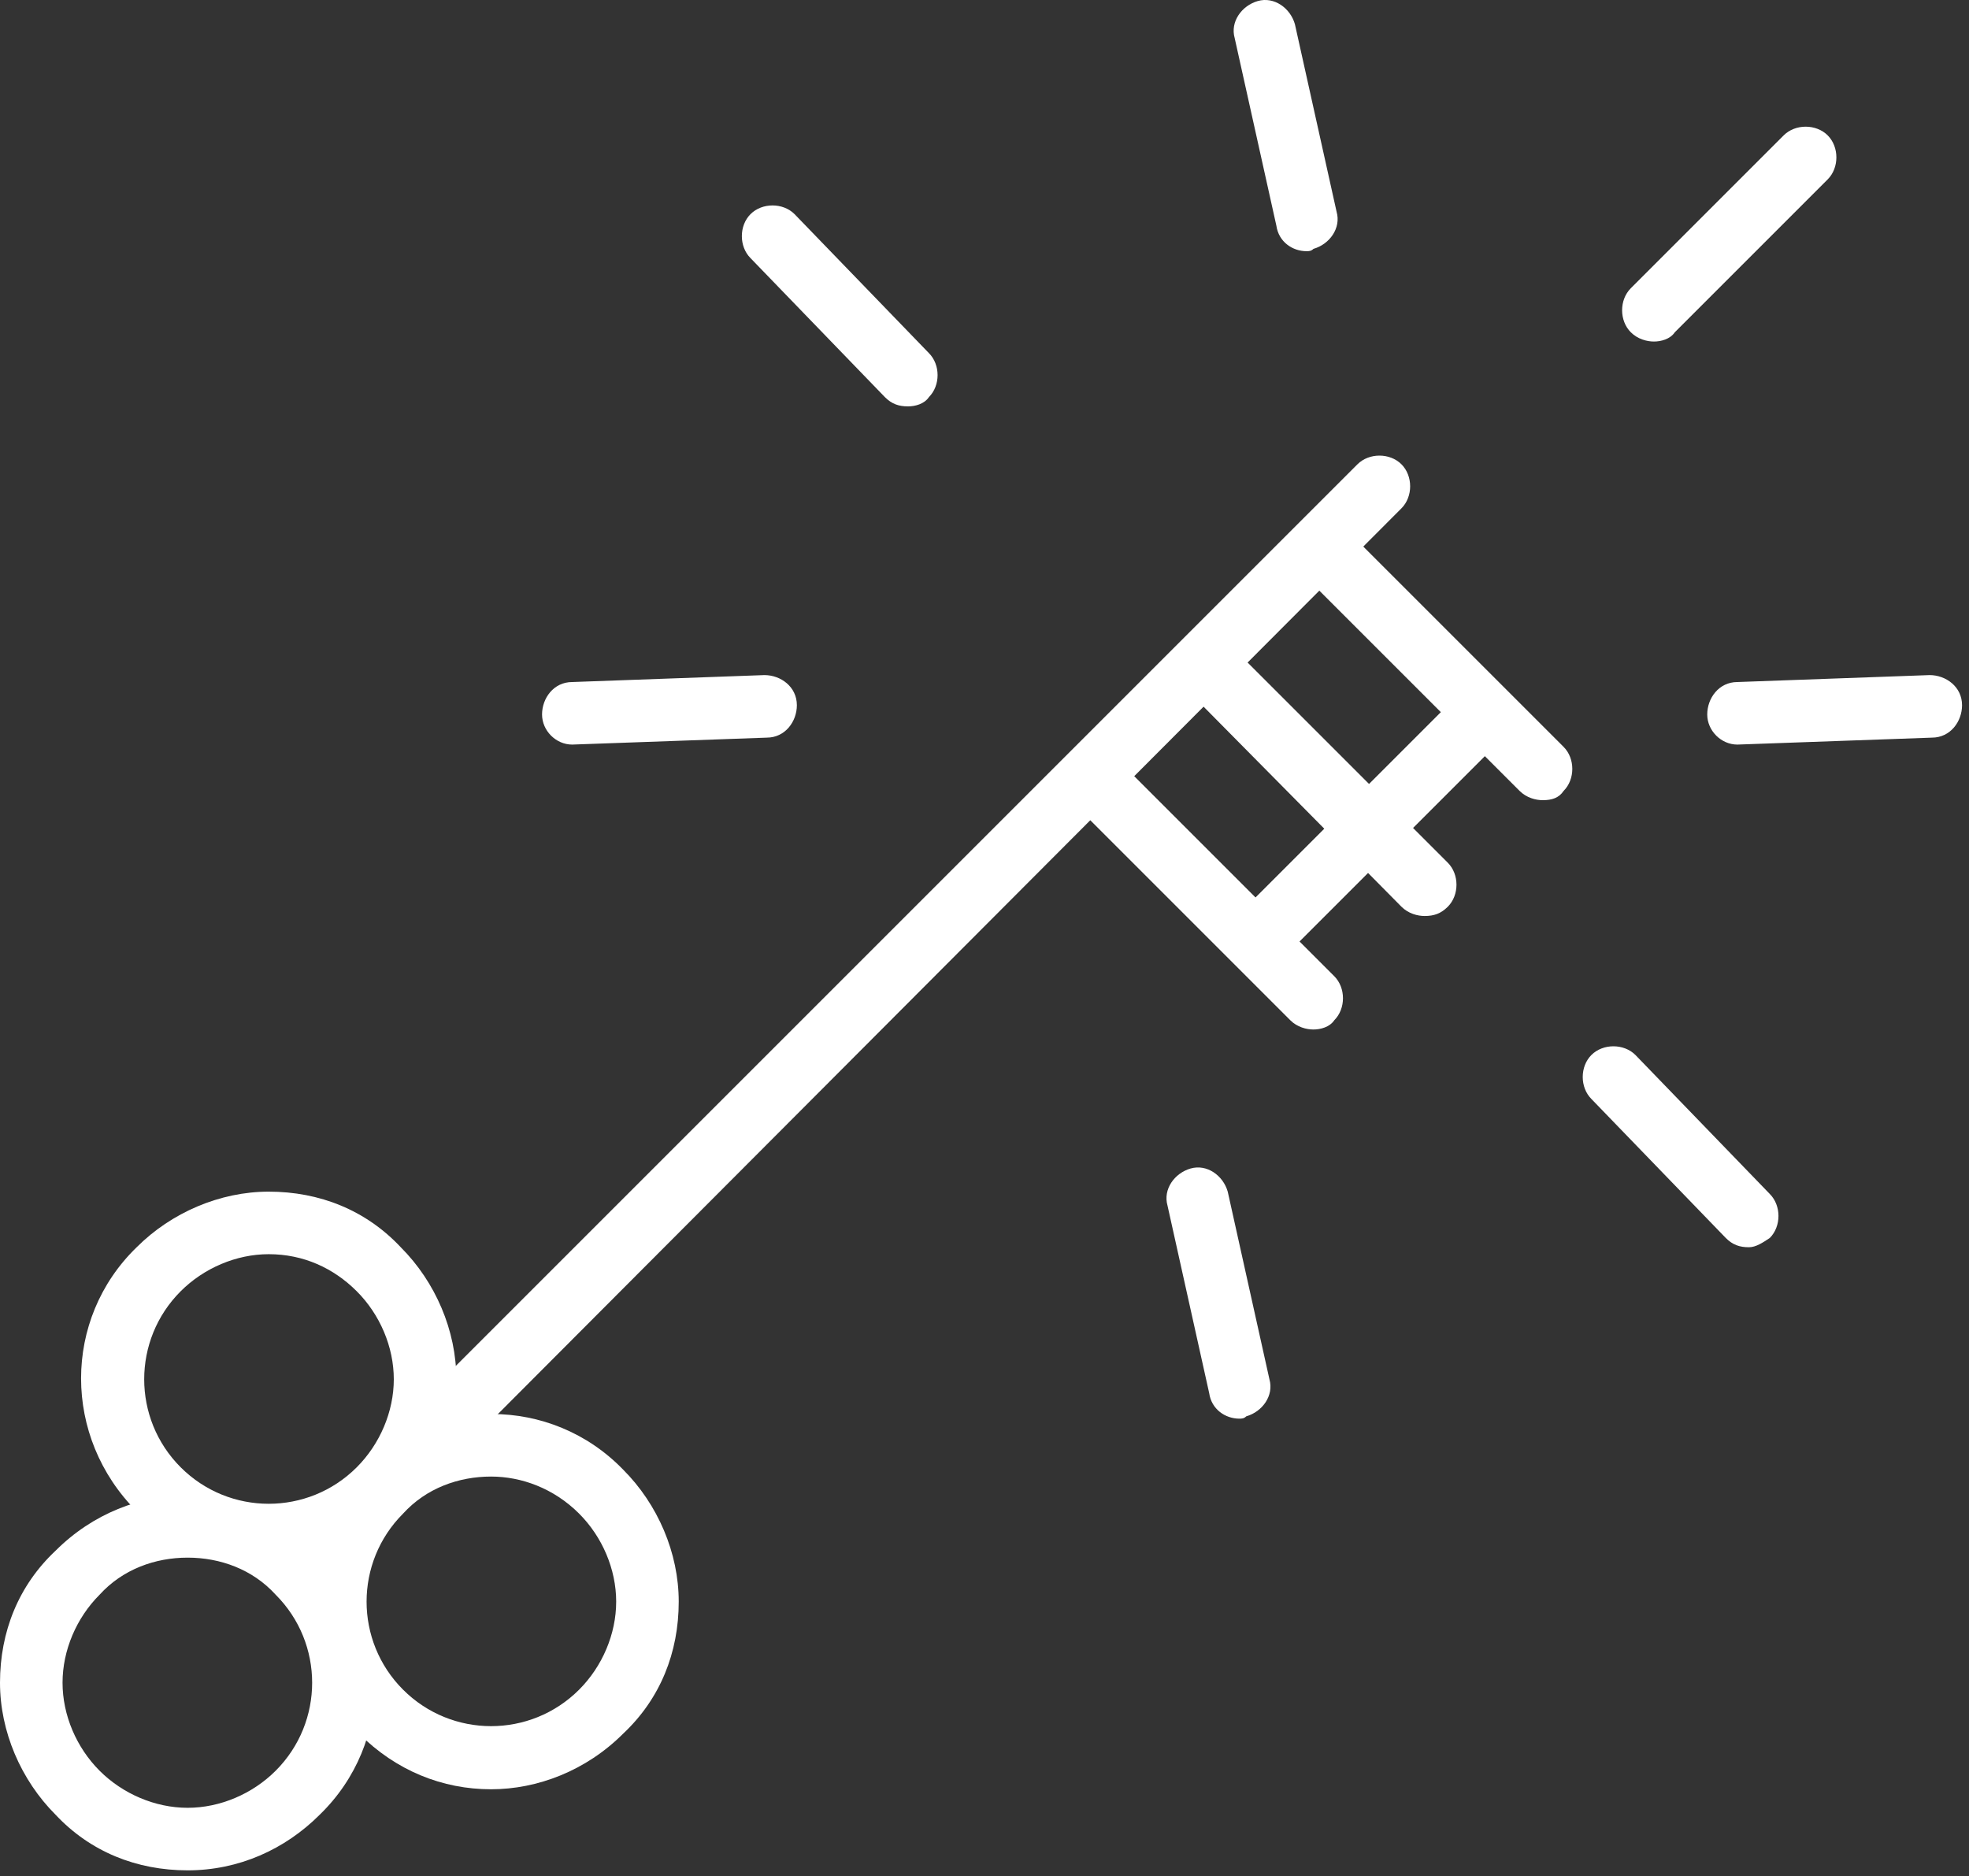 <?xml version="1.0" encoding="UTF-8" standalone="no"?>
<!DOCTYPE svg PUBLIC "-//W3C//DTD SVG 1.1//EN" "http://www.w3.org/Graphics/SVG/1.1/DTD/svg11.dtd">
<svg width="100%" height="100%" viewBox="0 0 85 81" version="1.1" xmlns="http://www.w3.org/2000/svg" xmlns:xlink="http://www.w3.org/1999/xlink" xml:space="preserve" xmlns:serif="http://www.serif.com/" style="fill-rule:evenodd;clip-rule:evenodd;stroke-linejoin:round;stroke-miterlimit:2;">
    <rect x="0" y="0" width="85" height="81" fill="#333333" stroke="none"/>
    <g transform="matrix(1,0,0,1,-2.6,-5.156)">
        <path id="XMLID_94_" d="M10.7,72.4C9.3,72.4 7.9,72.9 6.9,74C5.9,75 5.3,76.4 5.3,77.8C5.3,79.2 5.9,80.6 6.9,81.6C7.9,82.6 9.3,83.2 10.7,83.2C12.1,83.2 13.5,82.6 14.5,81.6C16.6,79.5 16.6,76.1 14.5,74C13.5,72.9 12.1,72.4 10.7,72.4M10.7,85.9C8.5,85.9 6.5,85.1 5,83.5C3.5,82 2.6,79.9 2.6,77.8C2.6,75.6 3.4,73.6 5,72.1C8.2,68.9 13.3,68.9 16.4,72.1C19.6,75.3 19.6,80.4 16.4,83.5C14.9,85 12.9,85.9 10.7,85.9" style="fill:white;fill-rule:nonzero;"/>
        <path id="XMLID_73_" d="M14.2,59.3C12.8,59.3 11.4,59.9 10.4,60.9C8.3,63 8.3,66.4 10.4,68.5C12.5,70.6 15.9,70.6 18,68.5C19,67.5 19.6,66.1 19.6,64.7C19.6,63.3 19,61.9 18,60.9C17,59.9 15.7,59.3 14.2,59.3M14.2,72.8C12.1,72.8 10.1,72 8.5,70.4C5.3,67.2 5.3,62.1 8.5,59C10,57.5 12.1,56.6 14.2,56.6C16.4,56.6 18.4,57.4 19.9,59C21.4,60.5 22.3,62.6 22.3,64.7C22.3,66.9 21.5,68.9 19.9,70.4C18.4,72 16.3,72.8 14.2,72.8" style="fill:white;fill-rule:nonzero;"/>
        <path id="XMLID_17_" d="M23.8,68.9C22.4,68.9 21,69.4 20,70.5C17.9,72.6 17.9,76 20,78.1C22.1,80.2 25.5,80.2 27.6,78.1C28.6,77.1 29.2,75.7 29.2,74.3C29.2,72.9 28.6,71.5 27.6,70.5C26.5,69.4 25.1,68.9 23.8,68.9M23.8,82.4C21.7,82.4 19.7,81.6 18.1,80C14.9,76.8 14.9,71.7 18.1,68.6C21.3,65.4 26.4,65.4 29.5,68.6C31,70.1 31.9,72.2 31.9,74.3C31.9,76.5 31.1,78.5 29.5,80C27.9,81.6 25.8,82.4 23.8,82.4" style="fill:white;fill-rule:nonzero;"/>
        <path id="XMLID_85_" d="M21.3,68.4C21,68.4 20.6,68.3 20.3,68C19.8,67.5 19.8,66.6 20.3,66.1L61.2,25.2C61.7,24.7 62.6,24.7 63.1,25.2C63.6,25.7 63.6,26.6 63.1,27.1L22.3,68C22,68.3 21.7,68.4 21.3,68.4" style="fill:white;fill-rule:nonzero;"/>
        <path id="XMLID_84_" d="M69.2,39.7C68.9,39.7 68.5,39.6 68.2,39.3L58.7,29.8C58.2,29.3 58.2,28.4 58.7,27.9C59.2,27.4 60.1,27.4 60.6,27.9L70.1,37.4C70.6,37.9 70.6,38.8 70.1,39.3C69.9,39.6 69.6,39.7 69.2,39.7" style="fill:white;fill-rule:nonzero;"/>
        <path id="XMLID_83_" d="M59.3,49.6C59,49.6 58.6,49.5 58.3,49.2L48.8,39.7C48.3,39.2 48.3,38.3 48.8,37.8C49.3,37.3 50.2,37.3 50.7,37.8L60.2,47.3C60.7,47.8 60.7,48.7 60.2,49.2C60,49.5 59.6,49.6 59.3,49.6" style="fill:white;fill-rule:nonzero;"/>
        <path id="XMLID_82_" d="M57.2,46.8C56.9,46.8 56.5,46.7 56.2,46.4C55.7,45.9 55.7,45 56.2,44.5L65.4,35.3C65.9,34.8 66.8,34.8 67.3,35.3C67.8,35.8 67.8,36.7 67.3,37.2L58.1,46.4C57.9,46.7 57.5,46.8 57.2,46.8" style="fill:white;fill-rule:nonzero;"/>
        <path id="XMLID_81_" d="M64.1,44.7C63.8,44.7 63.4,44.6 63.1,44.3L54,35.1C53.5,34.6 53.5,33.7 54,33.2C54.5,32.7 55.4,32.7 55.9,33.2L65.1,42.4C65.6,42.9 65.6,43.8 65.1,44.3C64.8,44.6 64.5,44.7 64.1,44.7" style="fill:white;fill-rule:nonzero;"/>
        <path id="XMLID_80_" d="M41.8,22.7C41.4,22.7 41.1,22.6 40.8,22.3L35,16.3C34.5,15.8 34.5,14.9 35,14.4C35.5,13.9 36.4,13.9 36.9,14.4L42.7,20.4C43.2,20.9 43.2,21.8 42.7,22.3C42.5,22.6 42.1,22.7 41.8,22.7" style="fill:white;fill-rule:nonzero;"/>
        <path id="XMLID_79_" d="M78.1,59C77.7,59 77.4,58.9 77.1,58.6L71.3,52.6C70.8,52.1 70.8,51.2 71.3,50.7C71.8,50.2 72.7,50.2 73.2,50.7L79,56.7C79.5,57.2 79.5,58.1 79,58.6C78.7,58.8 78.4,59 78.1,59" style="fill:white;fill-rule:nonzero;"/>
        <path id="XMLID_78_" d="M59,16C58.4,16 57.8,15.6 57.7,14.9L55.9,6.8C55.7,6.1 56.2,5.4 56.9,5.2C57.6,5 58.3,5.5 58.5,6.2L60.3,14.3C60.5,15 60,15.7 59.3,15.9C59.2,16 59.1,16 59,16" style="fill:white;fill-rule:nonzero;"/>
        <path id="XMLID_77_" d="M77.6,37.3C76.9,37.3 76.3,36.7 76.3,36C76.3,35.3 76.8,34.6 77.6,34.6L85.9,34.3C86.6,34.3 87.3,34.8 87.3,35.6C87.3,36.3 86.8,37 86,37L77.6,37.3" style="fill:white;fill-rule:nonzero;"/>
        <path id="XMLID_76_" d="M56.1,66.4C55.5,66.4 54.9,66 54.8,65.3L53,57.2C52.8,56.5 53.3,55.8 54,55.6C54.7,55.4 55.4,55.9 55.6,56.6L57.4,64.7C57.6,65.4 57.1,66.1 56.4,66.3C56.3,66.4 56.2,66.4 56.1,66.4" style="fill:white;fill-rule:nonzero;"/>
        <path id="XMLID_75_" d="M27.3,37.3C26.6,37.3 26,36.7 26,36C26,35.3 26.5,34.6 27.3,34.6L35.6,34.3C36.3,34.3 37,34.8 37,35.6C37,36.3 36.5,37 35.7,37L27.3,37.3" style="fill:white;fill-rule:nonzero;"/>
        <path id="XMLID_74_" d="M74,19.9C73.7,19.9 73.3,19.8 73,19.5C72.5,19 72.5,18.1 73,17.6L79.6,11C80.1,10.5 81,10.5 81.5,11C82,11.5 82,12.4 81.5,12.9L74.9,19.5C74.7,19.8 74.3,19.9 74,19.9" style="fill:white;fill-rule:nonzero;"/>
    </g>
</svg>
